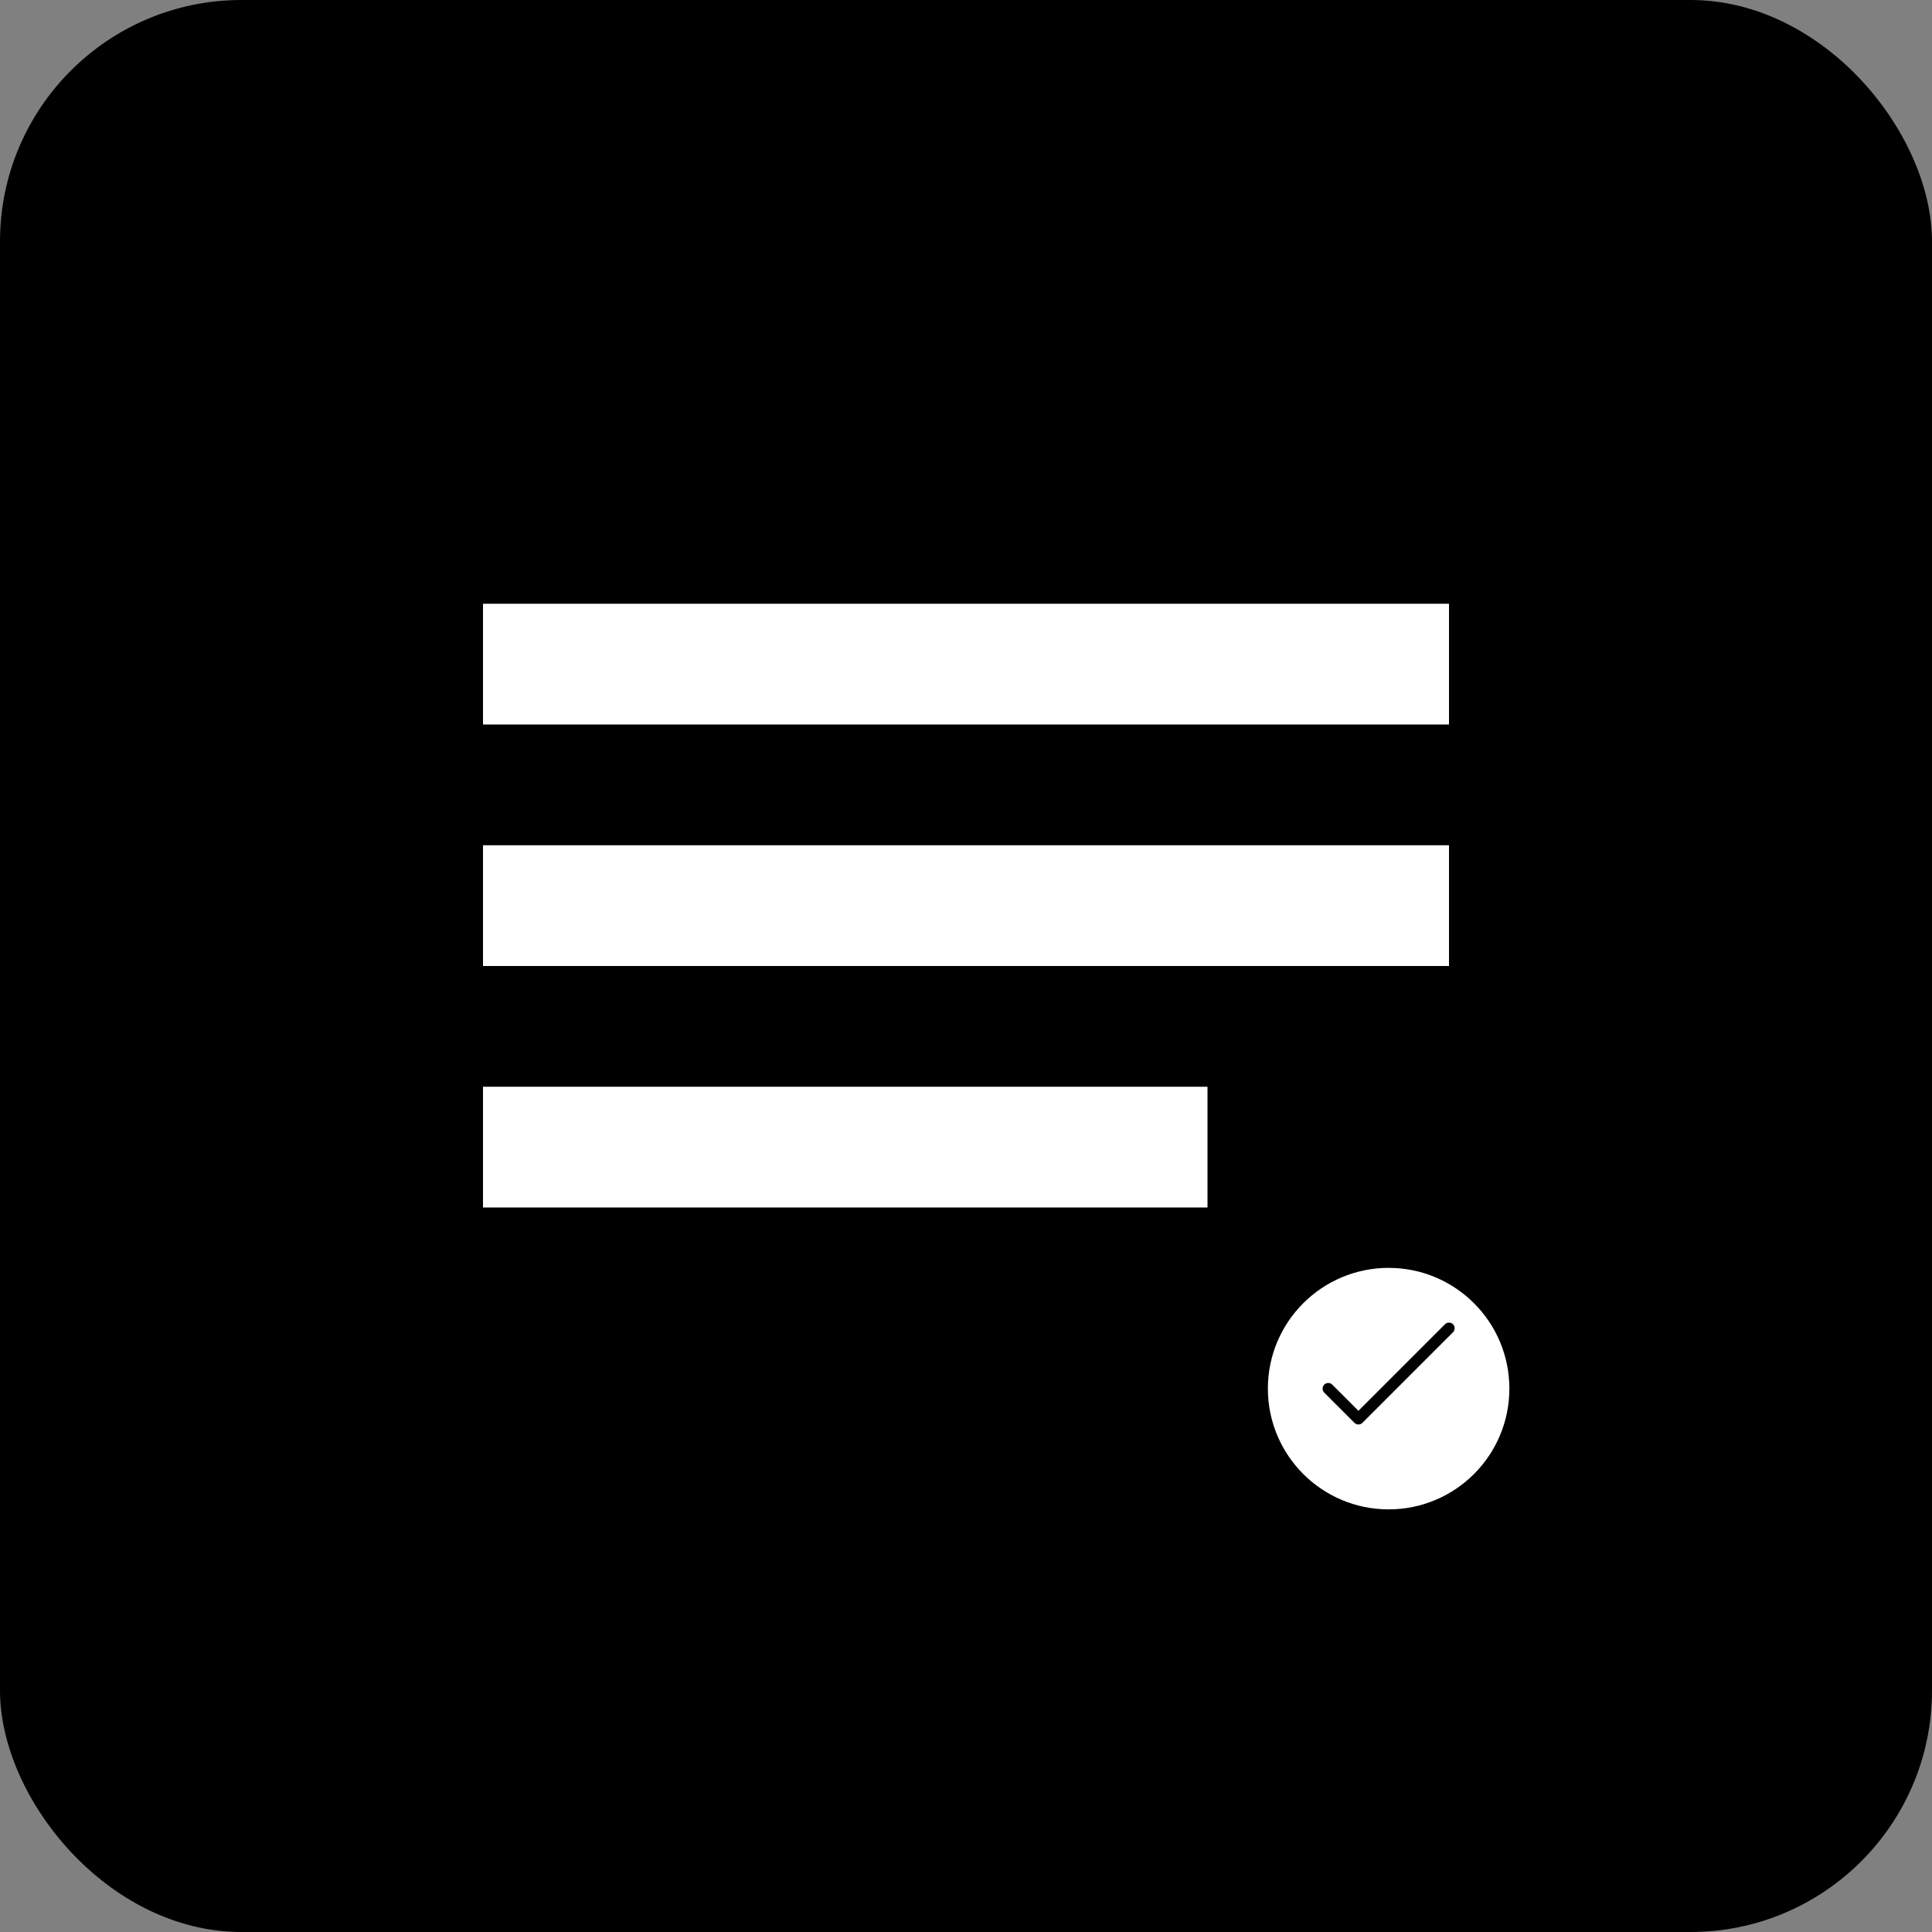 <svg width="512" height="512" viewBox="0 0 512 512" fill="none" xmlns="http://www.w3.org/2000/svg">
<rect x="0" y="0" width="512" height="512" fill="#808080" stroke="none"/>
<rect width="512" height="512" rx="64" fill="#000000"/>
<path d="M128 160H384V192H128V160Z" fill="white"/>
<path d="M128 224H384V256H128V224Z" fill="white"/>
<path d="M128 288H320V320H128V288Z" fill="white"/>
<circle cx="368" cy="368" r="32" fill="#ffffff"/>
<path d="M352 368L360 376L384 352" stroke="#000000" stroke-width="3" stroke-linecap="round" stroke-linejoin="round"/>
</svg>

